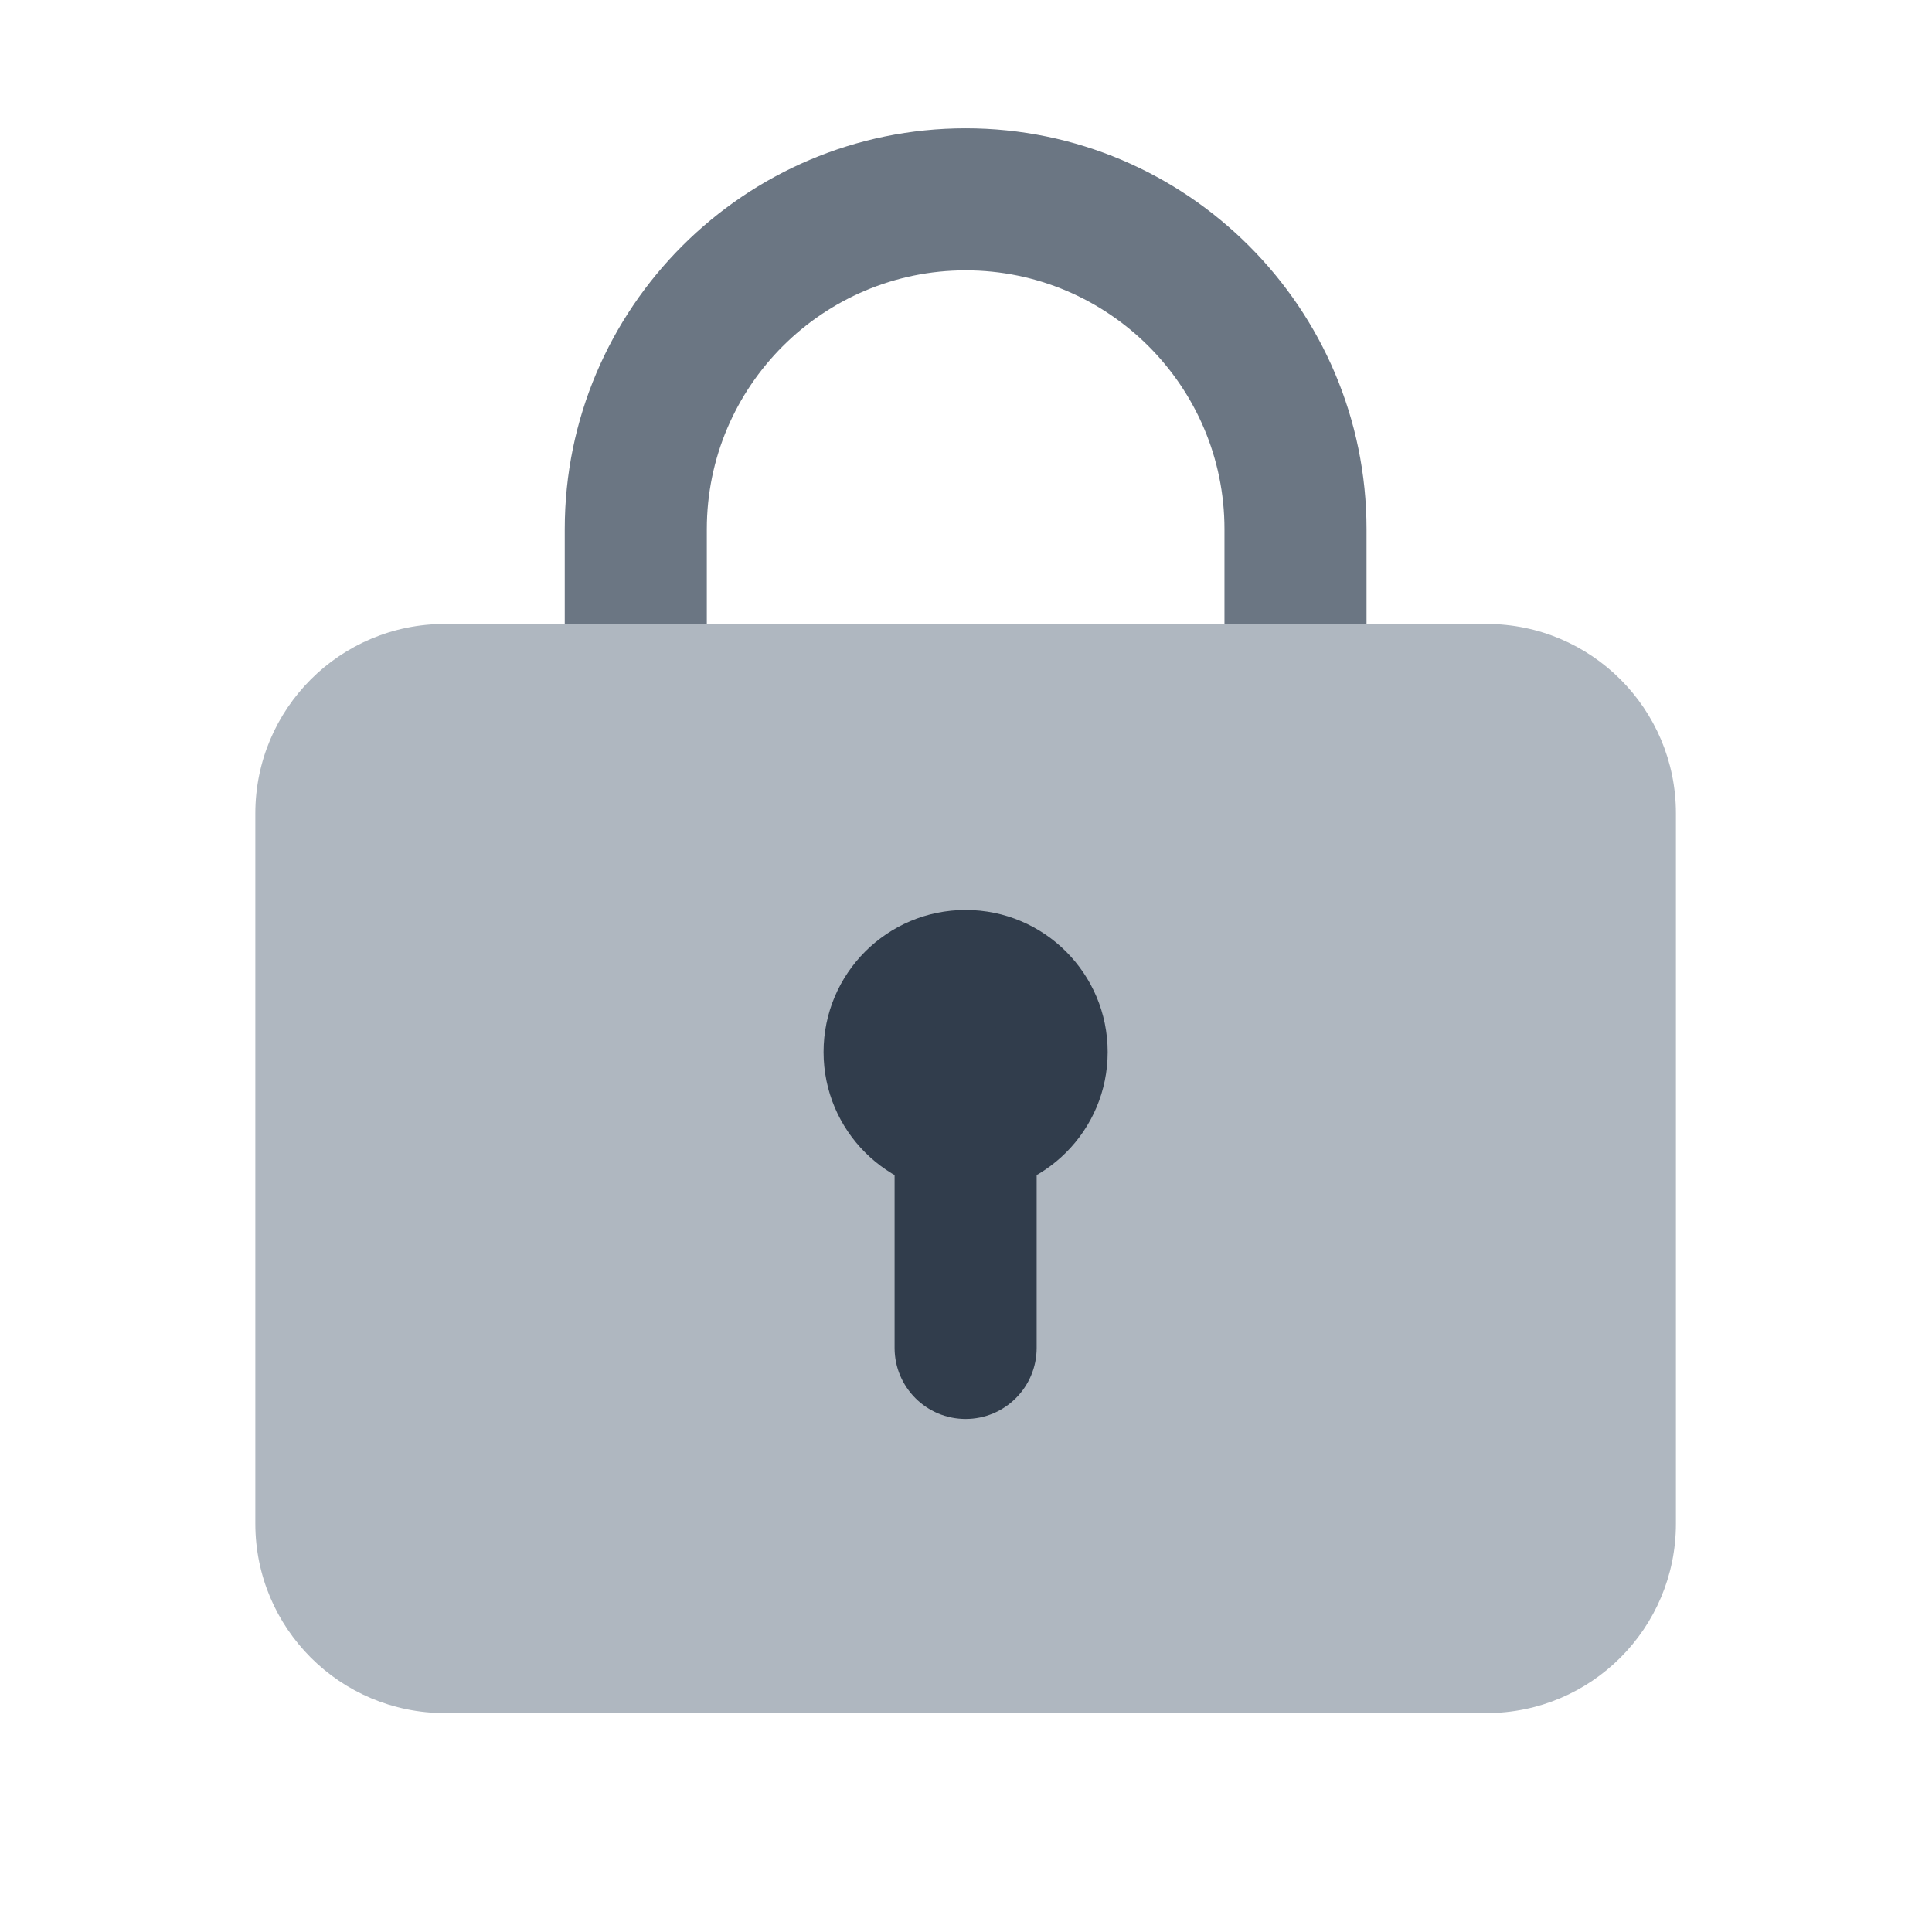 <svg width="51" height="51" viewBox="0 0 51 51" fill="none" xmlns="http://www.w3.org/2000/svg">
<g clip-path="url(#clip0_4193_3954)">
<path d="M36.073 22.354H14.908V13.969C14.908 8.134 19.656 3.387 25.491 3.387C31.326 3.387 36.073 8.134 36.073 13.969V22.354ZM18.658 18.604H32.323V13.969C32.323 10.202 29.258 7.137 25.491 7.137C21.723 7.137 18.658 10.202 18.658 13.969V18.604Z" fill="#6B7683"/>
<path d="M39.24 16.471H11.74C8.979 16.471 6.74 18.709 6.74 21.471V40.221C6.74 42.982 8.979 45.221 11.74 45.221H39.24C42.002 45.221 44.24 42.982 44.24 40.221V21.471C44.24 18.709 42.002 16.471 39.24 16.471Z" fill="#AFB7C0"/>
<path d="M25.49 31.521C27.561 31.521 29.24 29.843 29.24 27.771C29.24 25.7 27.561 24.021 25.49 24.021C23.419 24.021 21.74 25.7 21.74 27.771C21.74 29.843 23.419 31.521 25.49 31.521Z" fill="#313D4C"/>
<path d="M25.49 37.457C24.454 37.457 23.615 36.617 23.615 35.582V28.811C23.615 27.776 24.454 26.936 25.49 26.936C26.526 26.936 27.365 27.776 27.365 28.811V35.582C27.365 36.617 26.526 37.457 25.49 37.457Z" fill="#313D4C"/>
</g>
<defs>
<clipPath id="clip0_4193_3954">
<rect width="50" height="50" fill="white" transform="translate(0.5 0.111)"/>
</clipPath>
</defs>
</svg>
